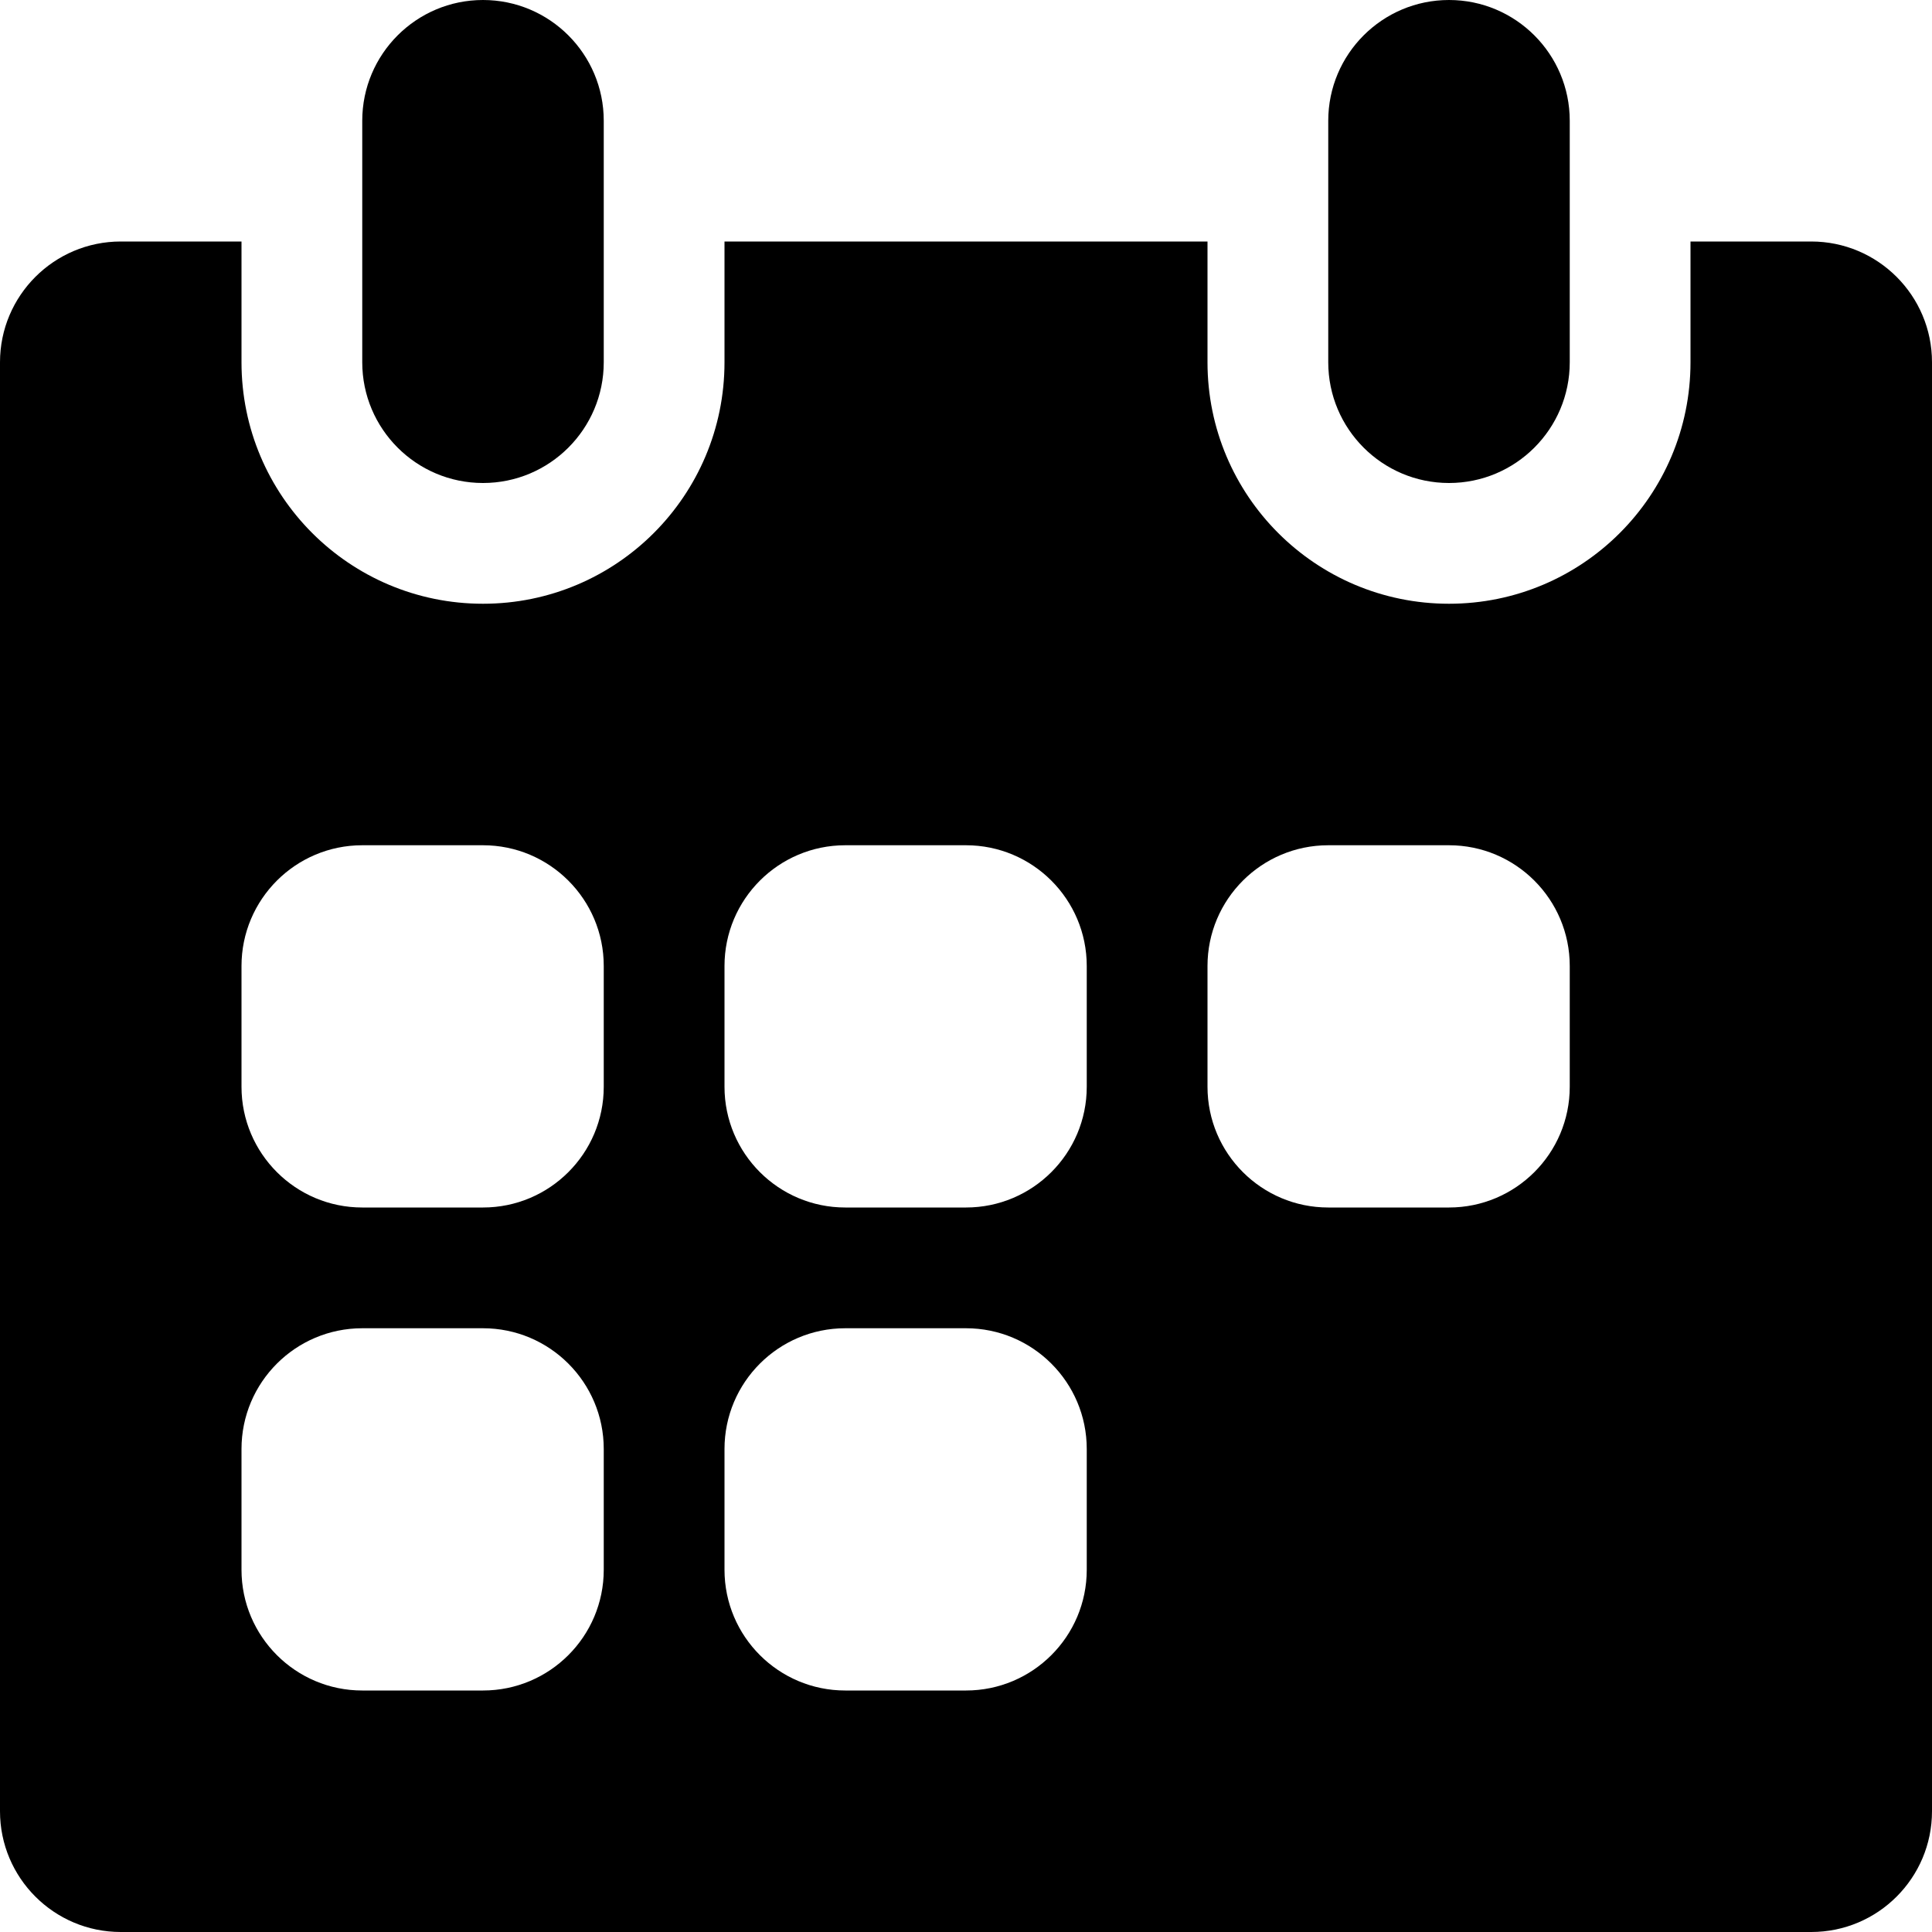 <svg xmlns="http://www.w3.org/2000/svg" xmlns:xlink="http://www.w3.org/1999/xlink" width="1em" height="1em" viewBox="0 0 16 16" version="1.1">
    <title>3D99E2A7-B47A-4957-8D2C-7AF582F435CF@1x</title>
    <g id="✔️-Collections" stroke="none" stroke-width="1" fill="none" fill-rule="evenodd">
        <g id="⚛️-Atoms---Icons" transform="translate(-299, -304)" fill="currentColor">
            <g id="Collection---Icons" transform="translate(56, 56)">
                <g id="icons" transform="translate(0, 152)">
                    <g id="calendar" transform="translate(0, 96)">
                        <g id="Rectangle-9" transform="translate(243, 0)">
                            <path d="M2,2 L2,3 C2,4.105 2.895,5 4,5 C5.105,5 6,4.105 6,3 L6,3 L6,2 L6,2 L10,2 L10,3 C10,4.105 10.895,5 12,5 C13.105,5 14,4.105 14,3 L14,3 L14,2 L14,2 L15,2 C15.552,2 16,2.448 16,3 L16,15 C16,15.552 15.552,16 15,16 L1,16 C0.448,16 6.76353751e-17,15.552 0,15 L0,3 C-6.76353751e-17,2.448 0.448,2 1,2 L2,2 Z M8,11 L7,11 C6.448,11 6,11.448 6,12 L6,12 L6,13 C6,13.552 6.448,14 7,14 L7,14 L8,14 C8.552,14 9,13.552 9,13 L9,13 L9,12 C9,11.448 8.552,11 8,11 L8,11 Z M4,11 L3,11 C2.448,11 2,11.448 2,12 L2,12 L2,13 C2,13.552 2.448,14 3,14 L3,14 L4,14 C4.552,14 5,13.552 5,13 L5,13 L5,12 C5,11.448 4.552,11 4,11 L4,11 Z M4,7 L3,7 C2.448,7 2,7.448 2,8 L2,8 L2,9 C2,9.552 2.448,10 3,10 L3,10 L4,10 C4.552,10 5,9.552 5,9 L5,9 L5,8 C5,7.448 4.552,7 4,7 L4,7 Z M8,7 L7,7 C6.448,7 6,7.448 6,8 L6,8 L6,9 C6,9.552 6.448,10 7,10 L7,10 L8,10 C8.552,10 9,9.552 9,9 L9,9 L9,8 C9,7.448 8.552,7 8,7 L8,7 Z M12,7 L11,7 C10.448,7 10,7.448 10,8 L10,8 L10,9 C10,9.552 10.448,10 11,10 L11,10 L12,10 C12.552,10 13,9.552 13,9 L13,9 L13,8 C13,7.448 12.552,7 12,7 L12,7 Z M4,0 C4.552,-1.01453063e-16 5,0.448 5,1 L5,3 C5,3.552 4.552,4 4,4 C3.448,4 3,3.552 3,3 L3,1 C3,0.448 3.448,1.01453063e-16 4,0 Z M12,0 C12.552,-1.01453063e-16 13,0.448 13,1 L13,3 C13,3.552 12.552,4 12,4 C11.448,4 11,3.552 11,3 L11,1 C11,0.448 11.448,1.01453063e-16 12,0 Z"/>
                        </g>
                    </g>
                </g>
            </g>
        </g>
    </g>
</svg>
